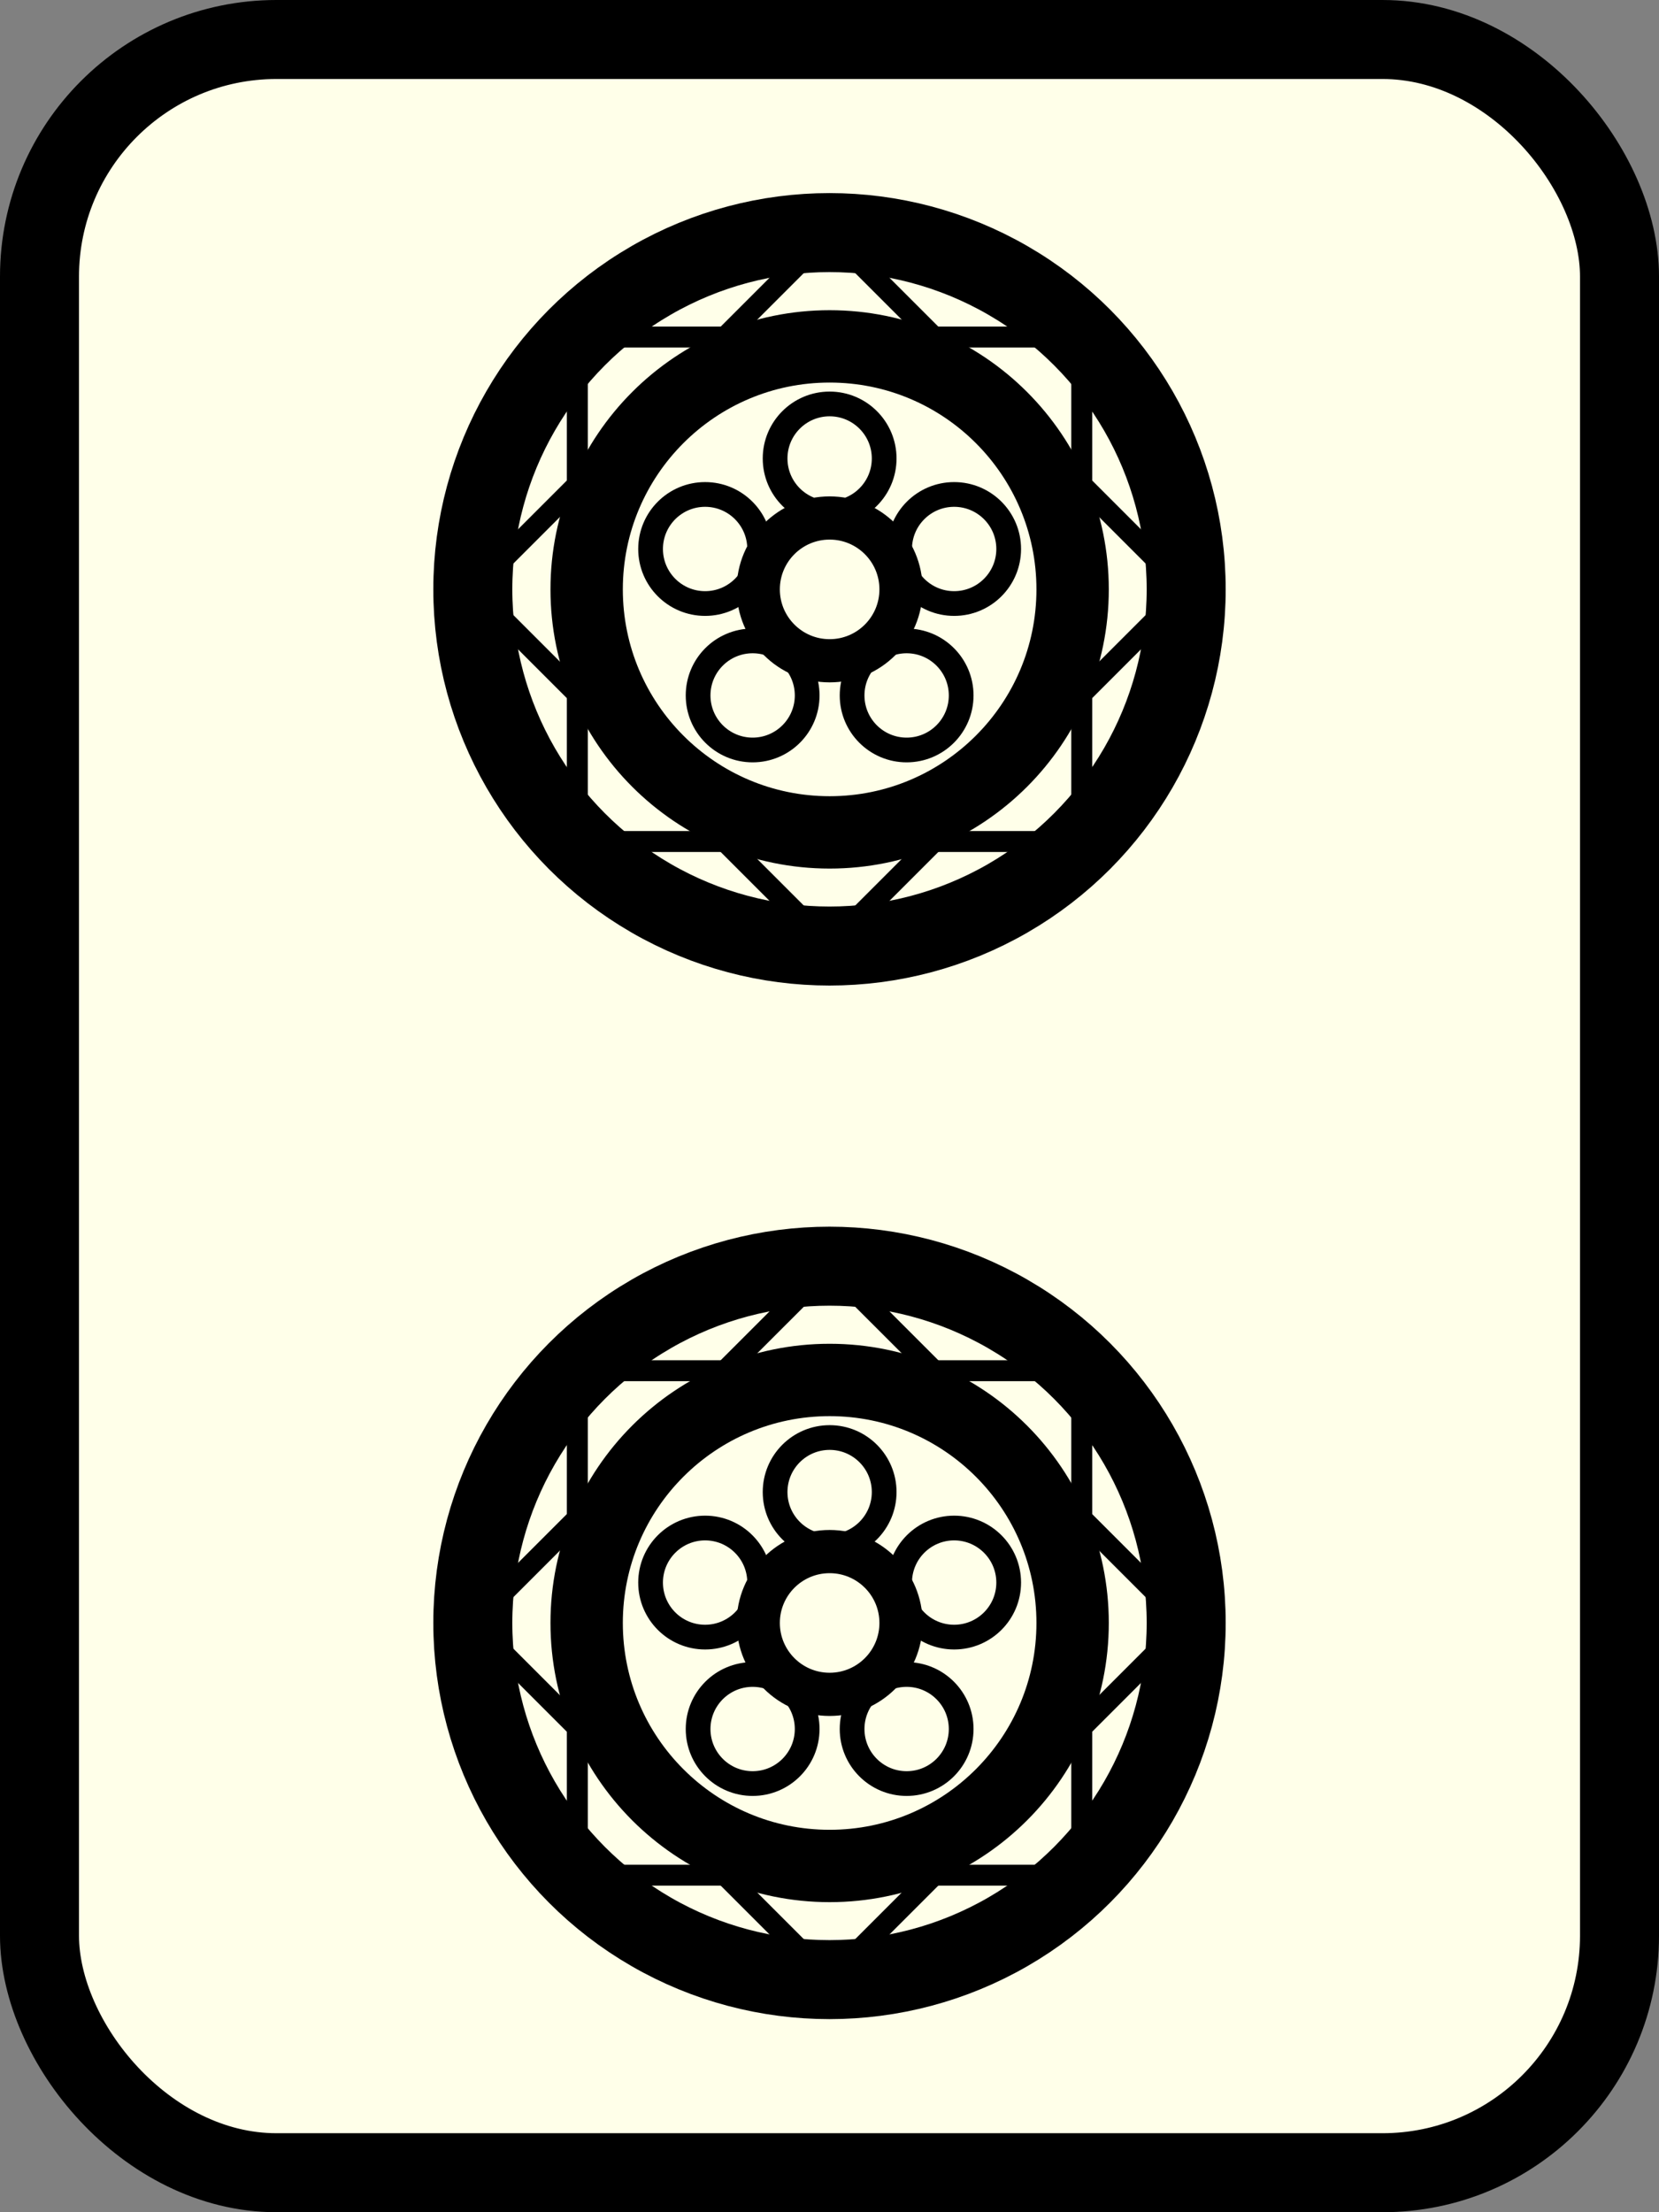 <?xml version="1.0" encoding="UTF-8" standalone="no"?>
<!-- Created with Inkscape (http://www.inkscape.org/) -->

<svg
   xmlns:dc="http://purl.org/dc/elements/1.1/"
   xmlns:cc="http://creativecommons.org/ns#"
   xmlns:rdf="http://www.w3.org/1999/02/22-rdf-syntax-ns#"
   xmlns:svg="http://www.w3.org/2000/svg"
   xmlns="http://www.w3.org/2000/svg"
   xmlns:sodipodi="http://sodipodi.sourceforge.net/DTD/sodipodi-0.dtd"
   xmlns:inkscape="http://www.inkscape.org/namespaces/inkscape"
   width="21mm"
   height="28mm"
   viewBox="0 0 21 28"
   version="1.1"
   id="svg8"
   inkscape:version="0.92.4 (5da689c313, 2019-01-14)"
   sodipodi:docname="2p.svg">
  <rect x="0" y="0" width="21" height="28" fill="#808080" stroke="none"/>
  <defs
     id="defs2">
    <inkscape:perspective
       sodipodi:type="inkscape:persp3d"
       inkscape:vp_x="0 : 148.49999 : 1"
       inkscape:vp_y="0 : 999.99994 : 0"
       inkscape:vp_z="210.00001 : 148.49999 : 1"
       inkscape:persp3d-origin="105 : 98.999994 : 1"
       id="perspective4518" />
  </defs>
  <sodipodi:namedview
     id="base"
     pagecolor="#ffffff"
     bordercolor="#666666"
     borderopacity="1.0"
     inkscape:pageopacity="0.0"
     inkscape:pageshadow="2"
     inkscape:zoom="5.6568542"
     inkscape:cx="14.511958"
     inkscape:cy="64.562124"
     inkscape:document-units="mm"
     inkscape:current-layer="layer1"
     showgrid="false"
     inkscape:window-width="1366"
     inkscape:window-height="705"
     inkscape:window-x="-8"
     inkscape:window-y="-8"
     inkscape:window-maximized="1"
     fit-margin-top="0"
     fit-margin-left="0"
     fit-margin-right="0"
     fit-margin-bottom="0"
     inkscape:snap-object-midpoints="true"
     inkscape:snap-smooth-nodes="true"
     inkscape:snap-others="true"
     showguides="true"
     inkscape:guide-bbox="true"
     inkscape:snap-center="true"
     inkscape:snap-to-guides="false">
    <sodipodi:guide
       position="10.5,14"
       orientation="1,0"
       id="guide2321"
       inkscape:locked="false" />
    <sodipodi:guide
       position="7.657,14"
       orientation="0,1"
       id="guide2323"
       inkscape:locked="false"
       inkscape:label=""
       inkscape:color="rgb(0,0,255)" />
    <sodipodi:guide
       position="6,11.415"
       orientation="1,0"
       id="guide5475"
       inkscape:locked="false"
       inkscape:label=""
       inkscape:color="rgb(0,0,255)" />
    <sodipodi:guide
       position="7.657,20.541"
       orientation="0,1"
       id="guide5477"
       inkscape:locked="false"
       inkscape:label=""
       inkscape:color="rgb(0,0,255)" />
    <sodipodi:guide
       position="7.657,7.459"
       orientation="0,1"
       id="guide5479"
       inkscape:locked="false" />
    <sodipodi:guide
       position="15,25.372"
       orientation="1,0"
       id="guide5537"
       inkscape:locked="false"
       inkscape:label=""
       inkscape:color="rgb(0,0,255)" />
  </sodipodi:namedview>
  <g
     inkscape:label="Layer 1"
     inkscape:groupmode="layer"
     id="layer1"
     transform="translate(-41.194,-18.272)">
    <rect
       style="fill:#ffffe9;fill-opacity:1;stroke:#000000;stroke-width:1;stroke-linecap:butt;stroke-linejoin:round;stroke-miterlimit:4;stroke-dasharray:none;stroke-opacity:1;paint-order:markers stroke fill"
       id="rect4534"
       width="20"
       height="27"
       x="41.694"
       y="18.772"
       rx="3"
       ry="3" />
  </g>
  <g
     inkscape:groupmode="layer"
     id="layer2"
     inkscape:label="Etching">
    <ellipse
       style="fill:none;fill-opacity:1;stroke:#000000;stroke-width:0.916;stroke-linecap:butt;stroke-linejoin:round;stroke-miterlimit:4;stroke-dasharray:none;stroke-opacity:1;paint-order:markers stroke fill"
       id="path822-9-6"
       cx="10.5"
       cy="7.459"
       r="3.075" />
    <g
       transform="matrix(1.367,0,0,1.367,-60.164,-23.574)"
       id="g2007-9-2"
       style="stroke:#000000;stroke-opacity:1">
      <circle
         r="2.25"
         cy="32.272"
         cx="51.694"
         id="path822-9-5"
         style="fill:none;fill-opacity:1;stroke:#000000;stroke-width:0.67;stroke-linecap:butt;stroke-linejoin:round;stroke-miterlimit:4;stroke-dasharray:none;stroke-opacity:1;paint-order:markers stroke fill" />
      <circle
         r="0.661"
         cy="32.272"
         cx="51.694"
         id="path824-5-1"
         style="fill:none;fill-opacity:1;stroke:#000000;stroke-width:0.4;stroke-linecap:butt;stroke-linejoin:round;stroke-miterlimit:4;stroke-dasharray:none;stroke-opacity:1;paint-order:markers stroke fill" />
      <circle
         r="0.505"
         cy="31.06"
         cx="51.694"
         id="path828-5-6"
         style="fill:none;fill-opacity:1;stroke:#000000;stroke-width:0.229;stroke-linecap:butt;stroke-linejoin:round;stroke-miterlimit:4;stroke-dasharray:none;stroke-opacity:1;paint-order:markers stroke fill" />
      <circle
         r="0.505"
         cy="31.898"
         cx="52.847"
         id="path828-1-3-0"
         style="fill:none;fill-opacity:1;stroke:#000000;stroke-width:0.229;stroke-linecap:butt;stroke-linejoin:round;stroke-miterlimit:4;stroke-dasharray:none;stroke-opacity:1;paint-order:markers stroke fill" />
      <circle
         r="0.505"
         cy="33.254"
         cx="52.407"
         id="path828-8-3-3"
         style="fill:none;fill-opacity:1;stroke:#000000;stroke-width:0.229;stroke-linecap:butt;stroke-linejoin:round;stroke-miterlimit:4;stroke-dasharray:none;stroke-opacity:1;paint-order:markers stroke fill" />
      <circle
         r="0.505"
         cy="33.254"
         cx="50.981"
         id="path828-6-0-5"
         style="fill:none;fill-opacity:1;stroke:#000000;stroke-width:0.229;stroke-linecap:butt;stroke-linejoin:round;stroke-miterlimit:4;stroke-dasharray:none;stroke-opacity:1;paint-order:markers stroke fill" />
      <circle
         r="0.505"
         cy="31.898"
         cx="50.541"
         id="path828-7-3-6"
         style="fill:none;fill-opacity:1;stroke:#000000;stroke-width:0.229;stroke-linecap:butt;stroke-linejoin:round;stroke-miterlimit:4;stroke-dasharray:none;stroke-opacity:1;paint-order:markers stroke fill" />
    </g>
    <circle
       style="fill:none;fill-opacity:1;stroke:#000000;stroke-width:1;stroke-linecap:butt;stroke-linejoin:round;stroke-miterlimit:4;stroke-dasharray:none;stroke-opacity:1;paint-order:markers stroke fill"
       id="path822-9-6-9"
       cx="10.5"
       cy="7.459"
       r="4.515" />
    <circle
       style="fill:none;fill-opacity:1;stroke:#000000;stroke-width:1;stroke-linecap:butt;stroke-linejoin:round;stroke-miterlimit:4;stroke-dasharray:none;stroke-opacity:1;paint-order:markers stroke fill"
       id="path822-9-6-9-2"
       cx="10.5"
       cy="20.541"
       r="4.515" />
    <path
       style="fill:none;stroke:#000000;stroke-width:0.265px;stroke-linecap:butt;stroke-linejoin:miter;stroke-opacity:1"
       d="M 5.985,20.541 10.5,16.027 15.015,20.541 10.5,25.056 Z"
       id="path6259"
       inkscape:connector-curvature="0" />
    <path
       style="fill:none;stroke:#000000;stroke-width:0.265px;stroke-linecap:butt;stroke-linejoin:miter;stroke-opacity:1"
       d="M 5.985,7.459 10.5,2.944 15.015,7.459 10.5,11.974 Z"
       id="path6261"
       inkscape:connector-curvature="0" />
    <path
       style="fill:none;stroke:#000000;stroke-width:0.265px;stroke-linecap:butt;stroke-linejoin:miter;stroke-opacity:1"
       d="m 7.308,10.651 -4e-7,-6.385 h 6.385 l -1e-6,6.385 z"
       id="path6261-5"
       inkscape:connector-curvature="0" />
    <path
       style="fill:none;stroke:#000000;stroke-width:0.265px;stroke-linecap:butt;stroke-linejoin:miter;stroke-opacity:1"
       d="m 7.308,23.734 -1e-6,-6.385 h 6.385 l -1e-6,6.385 z"
       id="path6261-5-8"
       inkscape:connector-curvature="0" />
    <g
       transform="matrix(1.367,0,0,1.367,-60.164,-36.656)"
       id="g2007-9-2-1"
       style="stroke:#000000;stroke-opacity:1">
      <circle
         r="2.25"
         cy="32.272"
         cx="51.694"
         id="path822-9-5-8"
         style="fill:none;fill-opacity:1;stroke:#000000;stroke-width:0.67;stroke-linecap:butt;stroke-linejoin:round;stroke-miterlimit:4;stroke-dasharray:none;stroke-opacity:1;paint-order:markers stroke fill" />
      <circle
         r="0.661"
         cy="32.272"
         cx="51.694"
         id="path824-5-1-6"
         style="fill:none;fill-opacity:1;stroke:#000000;stroke-width:0.4;stroke-linecap:butt;stroke-linejoin:round;stroke-miterlimit:4;stroke-dasharray:none;stroke-opacity:1;paint-order:markers stroke fill" />
      <circle
         r="0.505"
         cy="31.06"
         cx="51.694"
         id="path828-5-6-6"
         style="fill:none;fill-opacity:1;stroke:#000000;stroke-width:0.229;stroke-linecap:butt;stroke-linejoin:round;stroke-miterlimit:4;stroke-dasharray:none;stroke-opacity:1;paint-order:markers stroke fill" />
      <circle
         r="0.505"
         cy="31.898"
         cx="52.847"
         id="path828-1-3-0-1"
         style="fill:none;fill-opacity:1;stroke:#000000;stroke-width:0.229;stroke-linecap:butt;stroke-linejoin:round;stroke-miterlimit:4;stroke-dasharray:none;stroke-opacity:1;paint-order:markers stroke fill" />
      <circle
         r="0.505"
         cy="33.254"
         cx="52.407"
         id="path828-8-3-3-7"
         style="fill:none;fill-opacity:1;stroke:#000000;stroke-width:0.229;stroke-linecap:butt;stroke-linejoin:round;stroke-miterlimit:4;stroke-dasharray:none;stroke-opacity:1;paint-order:markers stroke fill" />
      <circle
         r="0.505"
         cy="33.254"
         cx="50.981"
         id="path828-6-0-5-1"
         style="fill:none;fill-opacity:1;stroke:#000000;stroke-width:0.229;stroke-linecap:butt;stroke-linejoin:round;stroke-miterlimit:4;stroke-dasharray:none;stroke-opacity:1;paint-order:markers stroke fill" />
      <circle
         r="0.505"
         cy="31.898"
         cx="50.541"
         id="path828-7-3-6-4"
         style="fill:none;fill-opacity:1;stroke:#000000;stroke-width:0.229;stroke-linecap:butt;stroke-linejoin:round;stroke-miterlimit:4;stroke-dasharray:none;stroke-opacity:1;paint-order:markers stroke fill" />
    </g>
  </g>
</svg>
